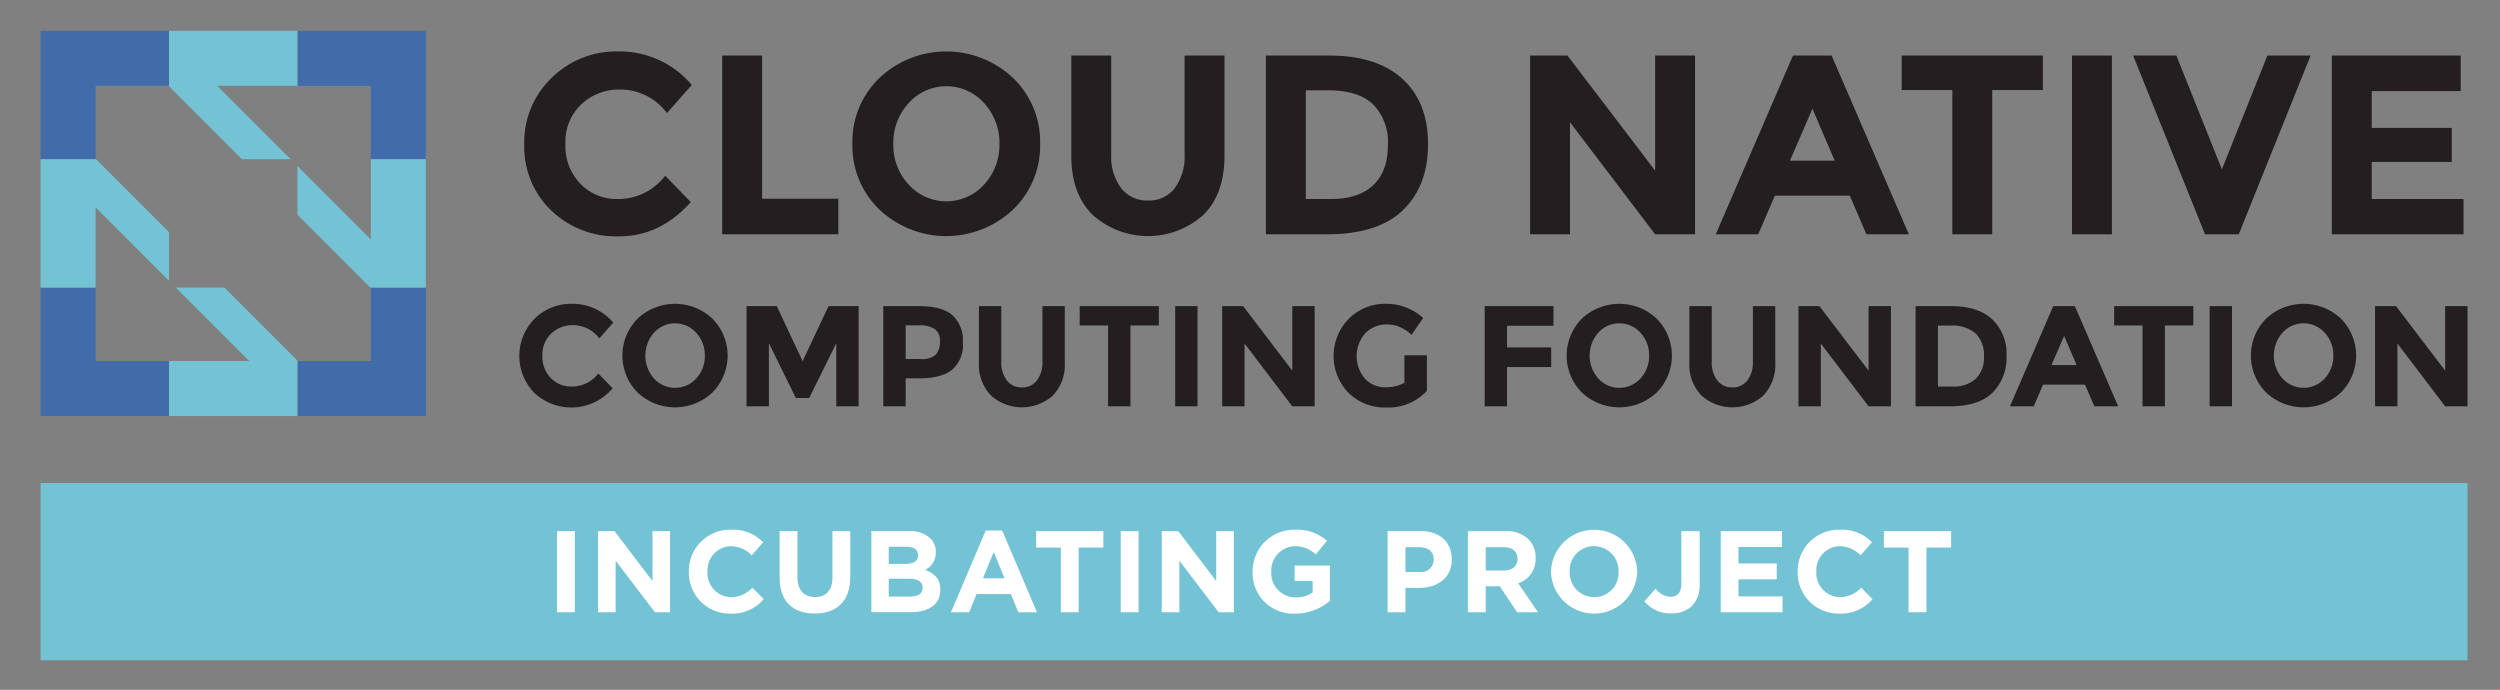 <svg id="Layer_1" data-name="Layer 1" xmlns="http://www.w3.org/2000/svg" viewBox="0 0 419.64 115.792"><rect x="0" y="0" width="419.64" height="115.792" fill="#808080" stroke="none"/><defs><style>.cls-1{fill:#231f20;}.cls-2{fill:#416ba9;}.cls-3{fill:#73c3d5;}.cls-4{fill:#fff;}</style></defs><path class="cls-1" d="M103.584,33.403a9.882,9.882,0,0,0,8.071-3.906l4.293,4.422q-5.109,5.753-12.041,5.752A15.67,15.67,0,0,1,92.487,35.292a14.795,14.795,0,0,1-4.486-11.054,14.936,14.936,0,0,1,4.572-11.14A15.4,15.4,0,0,1,103.756,8.634a15.85,15.85,0,0,1,12.363,5.623l-4.164,4.722a9.757,9.757,0,0,0-7.899-3.949,9.207,9.207,0,0,0-6.461,2.468,8.6,8.6,0,0,0-2.683,6.654,9.077,9.077,0,0,0,2.533,6.718A8.356,8.356,0,0,0,103.584,33.403Z"/><path class="cls-1" d="M121.228,39.328V9.321h6.697V33.36h12.793V39.328Z"/><path class="cls-1" d="M170.037,35.185a16.35,16.35,0,0,1-22.409,0,14.822,14.822,0,0,1-4.55-11.054,14.824,14.824,0,0,1,4.55-11.054,16.349,16.349,0,0,1,22.409,0,14.826,14.826,0,0,1,4.55,11.054A14.824,14.824,0,0,1,170.037,35.185Zm-2.275-11.032a9.819,9.819,0,0,0-2.576-6.847,8.492,8.492,0,0,0-12.664,0,9.817,9.817,0,0,0-2.576,6.847,9.74,9.74,0,0,0,2.576,6.826,8.535,8.535,0,0,0,12.664,0A9.742,9.742,0,0,0,167.761,24.152Z"/><path class="cls-1" d="M188.195,31.579a5.481,5.481,0,0,0,4.507,2.082,5.425,5.425,0,0,0,4.487-2.082,8.918,8.918,0,0,0,1.653-5.688V9.321h6.697V26.106q0,6.526-3.606,10.024a13.923,13.923,0,0,1-18.481-.021q-3.628-3.519-3.627-10.002V9.321h6.697V25.891A8.829,8.829,0,0,0,188.195,31.579Z"/><path class="cls-1" d="M235.415,13.249q4.292,3.928,4.293,10.925,0,6.997-4.186,11.075-4.185,4.079-12.772,4.078H212.491V9.321h10.604Q231.122,9.321,235.415,13.249ZM230.5,31.085q2.468-2.318,2.469-6.739a9.021,9.021,0,0,0-2.469-6.804q-2.469-2.382-7.576-2.383h-3.735V33.403h4.25Q228.031,33.403,230.5,31.085Z"/><path class="cls-1" d="M277.828,9.321h6.697V39.328h-6.697L263.533,20.525V39.328h-6.697V9.321h6.267l14.724,19.317Z"/><path class="cls-1" d="M313.286,39.328l-2.79-6.482H297.917l-2.79,6.482h-7.127l12.965-30.007h6.481l12.965,30.007Zm-9.058-21.078-3.778,8.714H307.963Z"/><path class="cls-1" d="M334.407,15.116V39.328h-6.697V15.116H319.21V9.321h23.696V15.116Z"/><path class="cls-1" d="M347.799,9.321h6.698V39.328h-6.698Z"/><path class="cls-1" d="M372.955,28.424l7.641-19.103h7.256L375.788,39.328h-5.666L358.059,9.321h7.256Z"/><path class="cls-1" d="M413.049,9.321v5.967H398.11v6.182h13.436v5.709H398.11v6.225h15.411V39.328H391.413V9.321Z"/><path class="cls-1" d="M95.906,64.883a5.54,5.54,0,0,0,4.524-2.189l2.406,2.478a9.078,9.078,0,0,1-12.792,1.088q-.183-.155-.358-.319a8.889,8.889,0,0,1,.048-12.44,8.631,8.631,0,0,1,6.268-2.503,8.885,8.885,0,0,1,6.93,3.153l-2.334,2.647a5.469,5.469,0,0,0-4.428-2.214,5.16,5.16,0,0,0-3.621,1.384,4.821,4.821,0,0,0-1.504,3.73,5.087,5.087,0,0,0,1.42,3.765A4.685,4.685,0,0,0,95.906,64.883Z"/><path class="cls-1" d="M119.584,65.881a9.163,9.163,0,0,1-12.561,0,8.802,8.802,0,0,1,0-12.392,9.163,9.163,0,0,1,12.561,0A8.8,8.8,0,0,1,119.584,65.881Zm-1.275-6.184a5.505,5.505,0,0,0-1.444-3.838,4.761,4.761,0,0,0-7.099,0,5.809,5.809,0,0,0,0,7.664,4.785,4.785,0,0,0,7.099,0,5.459,5.459,0,0,0,1.444-3.826Z"/><path class="cls-1" d="M140.375,57.615l-4.548,9.193h-2.238l-4.524-9.193V68.203h-3.754V51.383h5.077l4.332,9.24,4.356-9.24h5.053V68.203h-3.754Z"/><path class="cls-1" d="M159.854,52.887a5.733,5.733,0,0,1,1.769,4.62A5.473,5.473,0,0,1,159.806,62.067q-1.817,1.444-5.547,1.444h-2.238v4.692h-3.754V51.383h5.944Q158.085,51.383,159.854,52.887Zm-2.755,6.618a3.238,3.238,0,0,0,.674-2.214,2.345,2.345,0,0,0-.878-2.069,4.825,4.825,0,0,0-2.731-.614h-2.142v5.655H154.548a3.352,3.352,0,0,0,2.551-.757Z"/><path class="cls-1" d="M169.01,63.86a3.073,3.073,0,0,0,2.527,1.167A3.04,3.04,0,0,0,174.051,63.86a4.997,4.997,0,0,0,.926-3.188V51.383h3.754v9.409a7.468,7.468,0,0,1-2.021,5.619,7.802,7.802,0,0,1-10.359-.012,7.454,7.454,0,0,1-2.033-5.607V51.383h3.754V60.672A4.953,4.953,0,0,0,169.01,63.86Z"/><path class="cls-1" d="M189.752,54.632V68.203h-3.754V54.632h-4.764V51.383H194.517v3.249Z"/><path class="cls-1" d="M197.26,51.383h3.755V68.203h-3.755Z"/><path class="cls-1" d="M216.919,51.383h3.754V68.203h-3.754L208.906,57.663V68.203h-3.755V51.383h3.514L216.919,62.212Z"/><path class="cls-1" d="M235.736,59.637h3.777v5.968a8.83,8.83,0,0,1-6.93,2.791,8.554,8.554,0,0,1-6.22-2.455,8.889,8.889,0,0,1,.048-12.44,8.528,8.528,0,0,1,6.185-2.503,9.151,9.151,0,0,1,6.292,2.383l-1.949,2.816a7.464,7.464,0,0,0-2.082-1.36,5.587,5.587,0,0,0-2.057-.373,4.927,4.927,0,0,0-3.61,1.456,5.811,5.811,0,0,0-.06,7.652,4.545,4.545,0,0,0,3.357,1.432,6.452,6.452,0,0,0,3.249-.746Z"/><path class="cls-1" d="M260.762,51.383v3.297H252.966v3.633h7.412v3.297h-7.412v6.593h-3.755V51.383Z"/><path class="cls-1" d="M278.087,65.881a9.162,9.162,0,0,1-12.561,0,8.799,8.799,0,0,1,0-12.392,9.162,9.162,0,0,1,12.561,0A8.802,8.802,0,0,1,278.087,65.881Zm-1.275-6.184a5.505,5.505,0,0,0-1.444-3.838,4.761,4.761,0,0,0-7.099,0,5.807,5.807,0,0,0,0,7.664,4.785,4.785,0,0,0,7.099,0,5.459,5.459,0,0,0,1.444-3.826Z"/><path class="cls-1" d="M288.266,63.86a3.075,3.075,0,0,0,2.527,1.167A3.04,3.04,0,0,0,293.308,63.86a4.997,4.997,0,0,0,.926-3.188V51.383h3.755v9.409a7.47,7.47,0,0,1-2.022,5.619,7.802,7.802,0,0,1-10.359-.012,7.452,7.452,0,0,1-2.034-5.607V51.383h3.755V60.672A4.953,4.953,0,0,0,288.266,63.86Z"/><path class="cls-1" d="M313.653,51.383h3.754V68.203h-3.754L305.639,57.663V68.203h-3.755V51.383h3.514L313.653,62.212Z"/><path class="cls-1" d="M334.395,53.584a7.888,7.888,0,0,1,2.406,6.125,8.267,8.267,0,0,1-2.346,6.208q-2.346,2.287-7.159,2.286h-5.752V51.383h5.944Q331.989,51.383,334.395,53.584Zm-2.756,9.998a4.934,4.934,0,0,0,1.384-3.777,5.058,5.058,0,0,0-1.384-3.815,5.92,5.92,0,0,0-4.248-1.335H325.299V64.883h2.382A5.565,5.565,0,0,0,331.639,63.583Z"/><path class="cls-1" d="M351.552,68.203l-1.564-3.633h-7.051l-1.564,3.633h-3.994l7.268-16.82h3.633l7.267,16.82Zm-5.077-11.815-2.117,4.885h4.211Z"/><path class="cls-1" d="M363.392,54.632V68.203h-3.755V54.632H354.873V51.383h13.284v3.249Z"/><path class="cls-1" d="M370.898,51.383h3.755V68.203h-3.755Z"/><path class="cls-1" d="M392.941,65.881a9.162,9.162,0,0,1-12.561,0,8.799,8.799,0,0,1,0-12.392,9.162,9.162,0,0,1,12.561,0A8.802,8.802,0,0,1,392.941,65.881Zm-1.275-6.184a5.505,5.505,0,0,0-1.444-3.838,4.761,4.761,0,0,0-7.099,0,5.807,5.807,0,0,0,0,7.664,4.785,4.785,0,0,0,7.099,0A5.459,5.459,0,0,0,391.665,59.697Z"/><path class="cls-1" d="M410.434,51.383h3.754V68.203h-3.754L402.421,57.663V68.203h-3.755V51.383h3.514L410.434,62.212Z"/><polygon class="cls-2" points="16.052 48.28 6.812 48.28 6.812 69.838 28.368 69.838 28.368 60.598 16.052 60.598 16.052 48.28"/><polygon class="cls-2" points="62.243 48.349 62.243 60.598 49.994 60.598 49.926 60.53 49.926 69.838 71.482 69.838 71.482 48.28 62.174 48.28 62.243 48.349"/><polygon class="cls-2" points="6.812 26.727 16.121 26.727 16.052 26.656 16.052 14.41 16.052 14.407 28.301 14.407 28.368 14.476 28.368 5.168 6.812 5.168 6.812 26.727"/><polygon class="cls-2" points="49.926 5.168 49.926 14.407 62.243 14.407 62.243 26.727 71.482 26.727 71.482 5.168 49.926 5.168"/><polygon class="cls-3" points="48.785 26.727 36.466 14.407 49.926 14.407 49.926 5.168 28.368 5.168 28.368 14.476 40.619 26.727 48.785 26.727"/><polygon class="cls-3" points="37.675 48.28 29.51 48.28 39.717 58.488 41.829 60.598 37.609 60.598 28.368 60.598 28.368 69.838 49.926 69.838 49.926 60.53 43.8 54.405 37.675 48.28"/><polygon class="cls-3" points="62.243 26.727 62.243 35.965 62.243 40.184 60.133 38.073 49.926 27.868 49.926 36.033 56.049 42.156 62.174 48.28 71.482 48.28 71.482 26.727 62.243 26.727"/><polygon class="cls-3" points="28.368 38.972 16.121 26.727 6.812 26.727 6.812 48.28 16.052 48.28 16.052 34.822 28.368 47.138 28.368 38.972"/><rect class="cls-3" x="6.812" y="81.087" width="407.376" height="29.746"/><path class="cls-4" d="M93.494,89.15h2.996v13.619H93.494Z"/><path class="cls-4" d="M100.379,89.15h2.763l6.381,8.386V89.15h2.957v13.619h-2.549l-6.595-8.658v8.658H100.379Z"/><path class="cls-4" d="M115.628,95.998v-.039a6.922,6.922,0,0,1,7.101-7.042,7.026,7.026,0,0,1,5.37,2.101l-1.907,2.198a5.026,5.026,0,0,0-3.482-1.537,4.035,4.035,0,0,0-3.95,4.242v.038a4.044,4.044,0,0,0,3.95,4.28,4.915,4.915,0,0,0,3.58-1.595l1.907,1.926a6.962,6.962,0,0,1-5.583,2.432A6.875,6.875,0,0,1,115.628,95.998Z"/><path class="cls-4" d="M130.858,96.932V89.15h2.996v7.705c0,2.218,1.109,3.366,2.937,3.366,1.829,0,2.938-1.109,2.938-3.269v-7.802h2.996v7.685c0,4.125-2.315,6.148-5.973,6.148C133.096,102.983,130.858,100.94,130.858,96.932Z"/><path class="cls-4" d="M146.263,89.15h6.323a4.917,4.917,0,0,1,3.56,1.207,3.123,3.123,0,0,1,.934,2.314v.039a3.167,3.167,0,0,1-1.79,2.937c1.576.603,2.549,1.517,2.549,3.346v.039c0,2.49-2.023,3.735-5.097,3.735h-6.479ZM151.944,94.656c1.323,0,2.16-.428,2.16-1.44V93.177c0-.895-.7-1.4-1.965-1.4h-2.957V94.656Zm.798,5.486c1.323,0,2.12-.467,2.12-1.478v-.039c0-.914-.681-1.478-2.218-1.478h-3.463v2.995Z"/><path class="cls-4" d="M165.462,89.052h2.763l5.837,13.716h-3.132l-1.245-3.054h-5.759l-1.245,3.054h-3.054Zm3.152,8.016-1.81-4.416L164.995,97.069Z"/><path class="cls-4" d="M178.066,91.912h-4.144V89.15h11.284v2.762h-4.144v10.856h-2.996Z"/><path class="cls-4" d="M188.121,89.15h2.996v13.619h-2.996Z"/><path class="cls-4" d="M195.006,89.15h2.763l6.381,8.386V89.15h2.957v13.619h-2.549l-6.595-8.658v8.658H195.006Z"/><path class="cls-4" d="M210.255,95.998v-.039a6.99,6.99,0,0,1,7.14-7.042,7.481,7.481,0,0,1,5.351,1.867l-1.888,2.276a5.013,5.013,0,0,0-3.56-1.381,4.091,4.091,0,0,0-3.91,4.242v.038a4.08,4.08,0,0,0,4.125,4.319,4.783,4.783,0,0,0,2.821-.817V97.516h-3.016V94.928h5.915v5.914a8.841,8.841,0,0,1-5.818,2.16A6.817,6.817,0,0,1,210.255,95.998Z"/><path class="cls-4" d="M232.915,89.15h5.564c3.249,0,5.214,1.926,5.214,4.708v.039c0,3.152-2.452,4.786-5.506,4.786h-2.276v4.085h-2.996Zm5.37,6.867a2.108,2.108,0,0,0,2.373-2.062v-.039c0-1.342-.934-2.062-2.431-2.062h-2.315v4.163Z"/><path class="cls-4" d="M246.395,89.15h6.226a5.427,5.427,0,0,1,3.969,1.382,4.275,4.275,0,0,1,1.167,3.112v.039a4.23,4.23,0,0,1-2.919,4.222l3.328,4.864h-3.502l-2.919-4.357H249.391v4.357h-2.996Zm6.031,6.615c1.459,0,2.296-.778,2.296-1.926v-.038c0-1.284-.894-1.946-2.354-1.946H249.391v3.91Z"/><path class="cls-4" d="M260.341,95.998v-.039a7.241,7.241,0,0,1,14.475-.038v.038a7.241,7.241,0,0,1-14.475.039Zm11.343,0v-.039a4.137,4.137,0,0,0-4.125-4.28,4.073,4.073,0,0,0-4.085,4.242v.038a4.137,4.137,0,0,0,4.124,4.28A4.073,4.073,0,0,0,271.684,95.998Z"/><path class="cls-4" d="M276.018,100.92l1.887-2.101a3.36,3.36,0,0,0,2.49,1.362c1.129,0,1.829-.681,1.829-2.256V89.15h3.074v8.911a4.946,4.946,0,0,1-1.283,3.638,4.868,4.868,0,0,1-3.541,1.265A5.567,5.567,0,0,1,276.018,100.92Z"/><path class="cls-4" d="M288.836,89.15h10.273V91.815h-7.296v2.763h6.42V97.244h-6.42v2.86h7.393v2.665H288.836Z"/><path class="cls-4" d="M301.751,95.998v-.039a6.922,6.922,0,0,1,7.101-7.042,7.027,7.027,0,0,1,5.37,2.101l-1.907,2.198a5.026,5.026,0,0,0-3.483-1.537,4.034,4.034,0,0,0-3.949,4.242v.038a4.044,4.044,0,0,0,3.949,4.28,4.915,4.915,0,0,0,3.58-1.595l1.907,1.926a6.962,6.962,0,0,1-5.584,2.432A6.874,6.874,0,0,1,301.751,95.998Z"/><path class="cls-4" d="M320.366,91.912H316.222V89.15h11.284v2.762h-4.143v10.856h-2.996Z"/></svg>